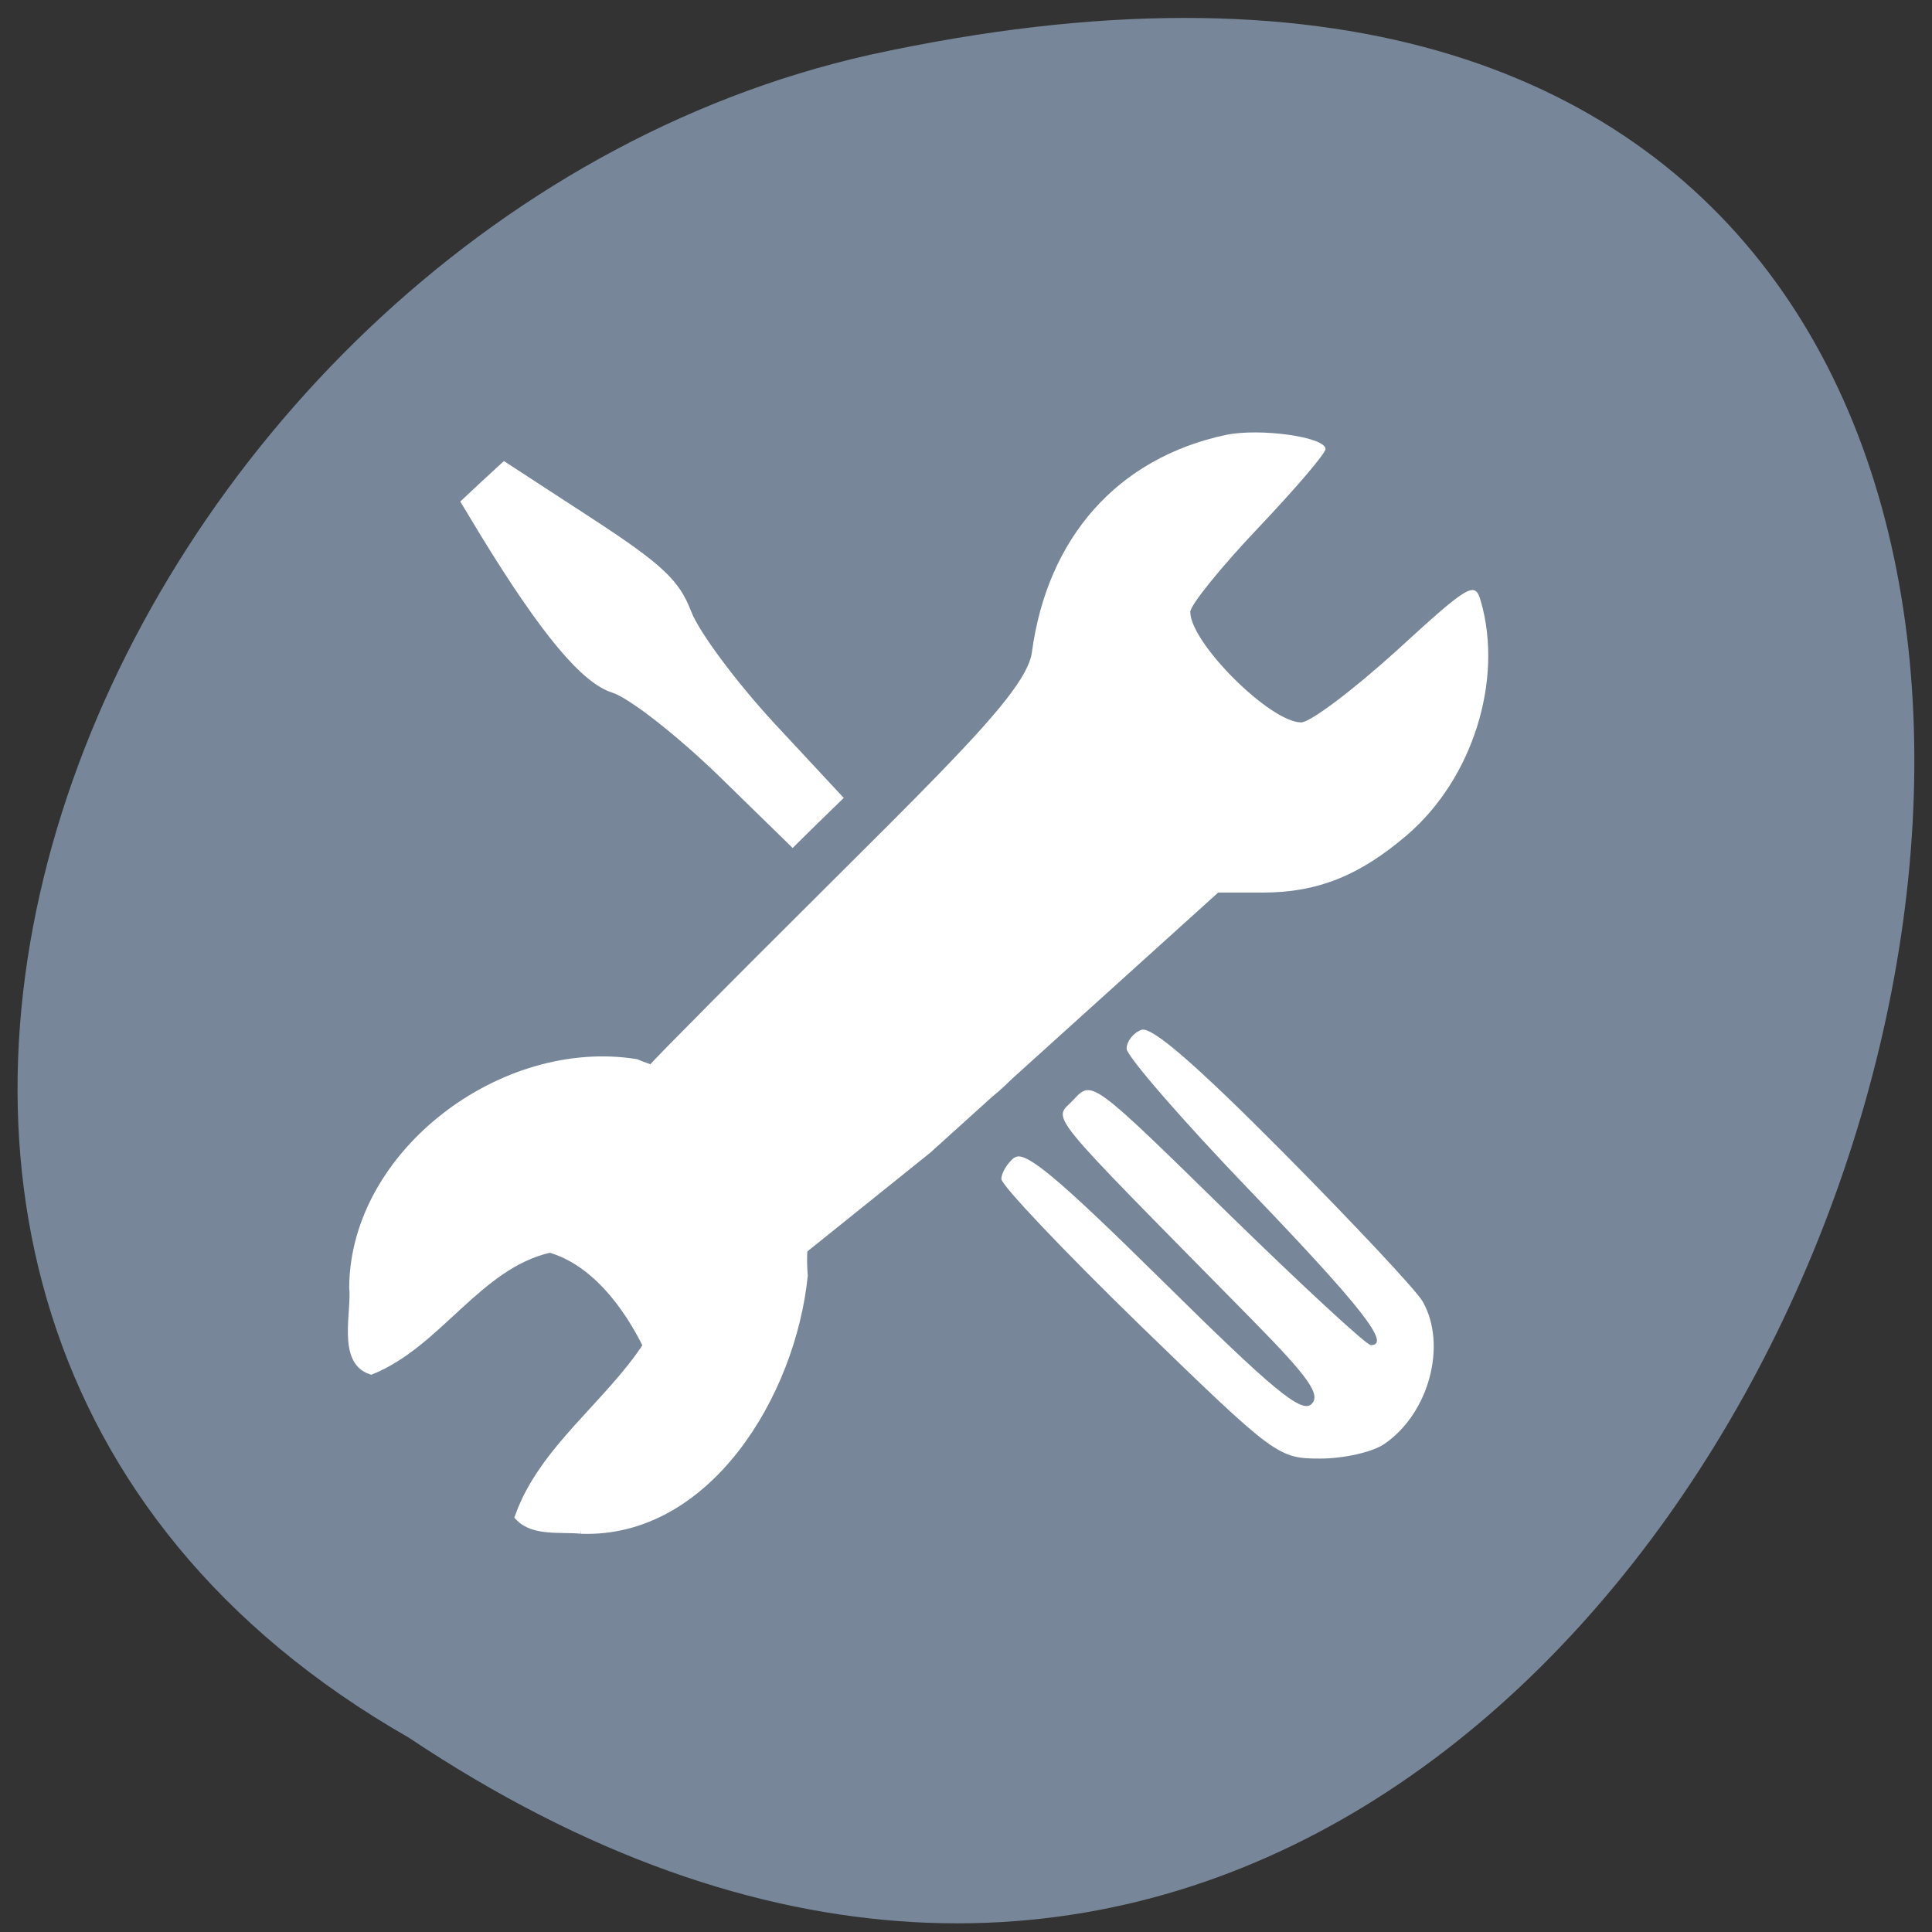 <svg xmlns="http://www.w3.org/2000/svg" viewBox="0 0 22 22"><rect x="0" y="0" width="22" height="22" fill="#333333" stroke="none"/><path d="m 4.652 19.785 c 16.238 10.844 26.24 -23.742 5.25 -19.16 c -8.676 1.949 -13.941 14.188 -5.25 19.16" fill="#778799"/><g fill="#fff"><path d="m 76.955 998.31 c 16.636 0.591 27.818 -17.909 29.409 -33.591 c -1.591 -19.5 18.955 -16.773 27.364 -26.727 c 14.14 -15.409 -1.545 -17.455 10.5 -34.636 c 5.909 -11.955 -1.909 -7.864 -14.682 -4.909 c -9.273 -0.773 10.364 -4.682 3.818 0.091 c -18.227 18.18 -25.318 48 -49.18 38.09 c -17.545 -2.818 -37.18 11.864 -37.36 29.591 c 0.364 3.273 -1.591 9.727 2.318 11 c 8.909 -3.636 14.14 -14 23.682 -16.14 c 6 1.727 10.318 7.636 12.909 12.909 c -5.091 7.818 -13.818 13.818 -16.955 22.636 c 1.909 2.045 5.636 1.409 8.182 1.682 m 67.36 -88.91 c -7.364 -0.182 -7.636 -4.909 -1.273 -8.818 c 11.364 -7.05 15 9.591 2 10 l 4.409 -7.05 l -5.136 4.682" transform="matrix(0.086 0 0 0.086 0 -68.44)" stroke="#fff" stroke-width="1.179"/><path d="m 6.586 13.762 c 0.082 -0.176 -0.523 -0.281 1.016 -1.848 c 2.77 -2.813 4.074 -3.949 4.148 -4.484 c 0.176 -1.313 0.98 -2.215 2.207 -2.477 c 0.391 -0.082 1.137 0.023 1.137 0.16 c 0 0.051 -0.348 0.457 -0.77 0.902 c -0.422 0.445 -0.77 0.875 -0.77 0.953 c 0 0.352 0.91 1.258 1.262 1.258 c 0.105 0 0.59 -0.367 1.082 -0.812 c 0.84 -0.77 0.898 -0.801 0.965 -0.566 c 0.258 0.898 -0.094 2.02 -0.84 2.66 c -0.543 0.465 -1.02 0.656 -1.648 0.656 h -0.504 l -3.277 2.961 l -1.828 1.469 l -0.754 -0.254 c -0.48 0.047 0.152 -0.207 -0.16 -0.418 c -0.648 -0.438 -1.184 0.254 -0.867 -0.422 m 0.82 -0.012 c 0.246 0.629 -0.152 2.082 0.113 1.449 c 0.137 -0.32 0.137 -0.406 -0.004 -0.676 c -0.355 -0.672 -0.574 -1.051 -0.645 -0.281 c -0.004 0.039 0.082 0.238 0.141 0.387"/><path d="m 5.488 5.48 l 0.25 -0.23 l 0.984 0.641 c 0.816 0.531 1.012 0.715 1.148 1.07 c 0.09 0.238 0.52 0.813 0.949 1.277 l 0.789 0.848 l -0.293 0.285 l -0.289 0.285 l -0.848 -0.828 c -0.469 -0.453 -1.01 -0.879 -1.207 -0.941 c -0.344 -0.109 -0.805 -0.66 -1.496 -1.789 l -0.234 -0.387"/><path d="m 11.551 13.184 c 0.113 -0.094 0.48 0.211 1.695 1.41 c 1.242 1.227 1.574 1.504 1.688 1.395 c 0.109 -0.109 -0.027 -0.301 -0.684 -0.969 c -2.43 -2.469 -2.254 -2.25 -2.023 -2.5 c 0.207 -0.223 0.207 -0.223 1.75 1.289 c 0.848 0.828 1.582 1.508 1.633 1.508 c 0.234 0 -0.098 -0.426 -1.383 -1.766 c -0.77 -0.801 -1.398 -1.527 -1.398 -1.609 c 0 -0.082 0.074 -0.18 0.168 -0.215 c 0.117 -0.043 0.621 0.395 1.617 1.398 c 0.797 0.805 1.512 1.566 1.586 1.695 c 0.281 0.492 0.074 1.273 -0.434 1.621 c -0.133 0.094 -0.465 0.168 -0.73 0.168 c -0.484 0 -0.512 -0.023 -2.063 -1.527 c -0.863 -0.84 -1.57 -1.586 -1.57 -1.656 c 0 -0.07 0.066 -0.18 0.148 -0.246"/></g></svg>